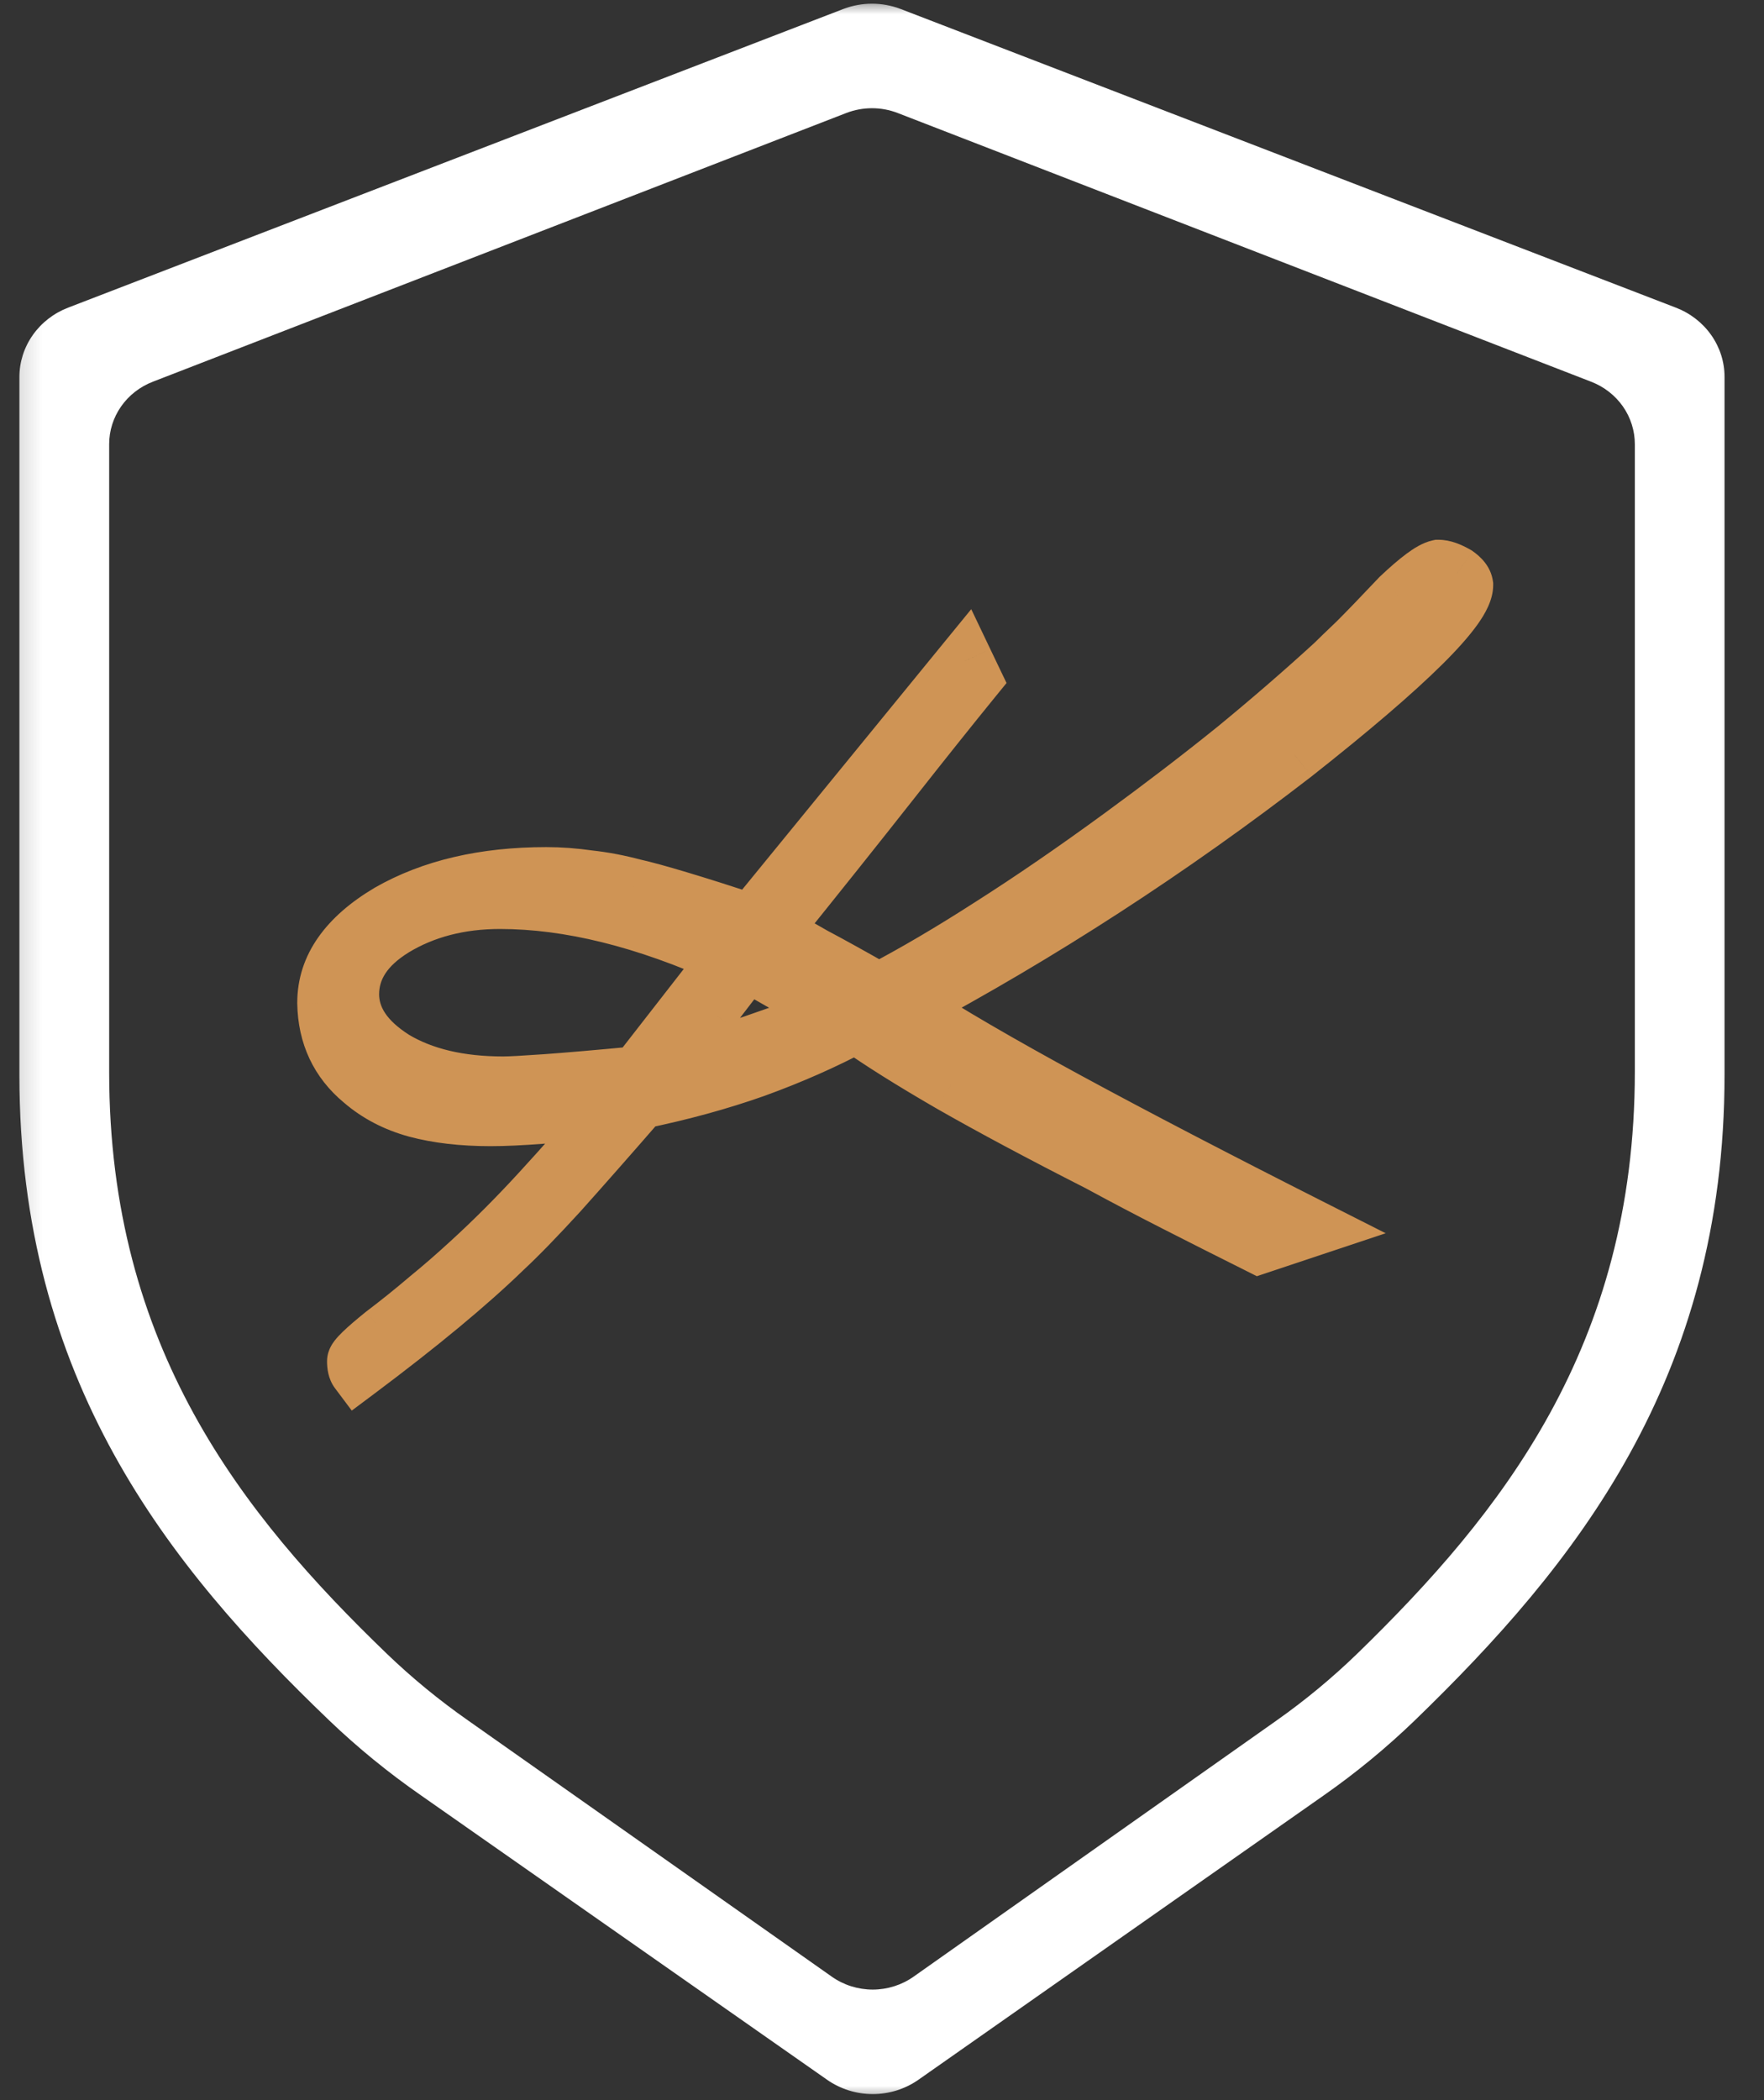 <svg width="63" height="75" viewBox="0 0 63 75" fill="none" xmlns="http://www.w3.org/2000/svg">
<rect x="0" y="0" width="63" height="75" fill="#333333" stroke="none"/>
<mask id="mask0_182_10" style="mask-type:luminance" maskUnits="userSpaceOnUse" x="0" y="-1" width="63" height="76">
<path d="M62.183 -0.005H0.183V74.995H62.183V-0.005Z" fill="white"/>
</mask>
<g mask="url(#mask0_182_10)">
<path fill-rule="evenodd" clip-rule="evenodd" d="M32.167 0.321L59.848 10.985C60.363 11.182 60.804 11.524 61.115 11.966C61.426 12.408 61.592 12.93 61.592 13.464V38.362C61.592 49.266 56.249 55.903 50.519 61.448C49.514 62.417 48.431 63.309 47.281 64.114L32.803 74.271C32.329 74.604 31.757 74.784 31.17 74.784C30.583 74.784 30.011 74.604 29.537 74.271L15.032 64.114C13.873 63.309 12.78 62.418 11.766 61.448C6.008 55.93 0.693 49.292 0.693 38.389V13.464C0.693 12.93 0.859 12.408 1.17 11.966C1.481 11.524 1.922 11.182 2.437 10.985L30.118 0.321C30.776 0.069 31.509 0.069 32.167 0.321ZM32.059 4.035L56.826 13.632C57.287 13.81 57.682 14.117 57.961 14.515C58.239 14.913 58.387 15.383 58.387 15.863V38.272C58.387 48.085 53.607 54.059 48.48 59.049C47.58 59.921 46.611 60.724 45.582 61.449L32.629 70.59C32.205 70.89 31.693 71.052 31.168 71.052C30.642 71.052 30.13 70.89 29.706 70.59L16.728 61.449C15.691 60.724 14.713 59.922 13.806 59.049C8.654 54.083 3.899 48.109 3.899 38.296V15.863C3.898 15.383 4.047 14.913 4.325 14.515C4.603 14.117 4.998 13.81 5.459 13.632L30.226 4.035C30.815 3.808 31.471 3.808 32.059 4.035Z" fill="white"/>
<path d="M32.364 35.928C33.801 36.861 35.724 37.981 38.132 39.288C40.54 40.595 43.462 42.116 46.896 43.852L44.964 44.496C43.919 43.973 42.92 43.469 41.968 42.984C41.016 42.499 40.111 42.023 39.252 41.556C37.161 40.492 35.398 39.549 33.96 38.728C32.541 37.907 31.412 37.197 30.572 36.6C29.452 37.197 28.248 37.729 26.96 38.196C25.691 38.644 24.328 39.017 22.872 39.316C21.752 40.604 20.791 41.696 19.988 42.592C19.186 43.469 18.523 44.151 18 44.636C16.731 45.868 14.986 47.315 12.764 48.976C12.708 48.901 12.68 48.78 12.68 48.612C12.68 48.5 13.016 48.173 13.688 47.632C14.229 47.221 14.752 46.801 15.256 46.372C15.76 45.961 16.255 45.532 16.74 45.084C17.58 44.319 18.42 43.479 19.26 42.564C20.119 41.631 21.015 40.613 21.948 39.512C20.94 39.661 20.072 39.773 19.344 39.848C18.616 39.904 18.009 39.932 17.524 39.932C16.516 39.932 15.63 39.829 14.864 39.624C14.117 39.419 13.473 39.083 12.932 38.616C12.073 37.907 11.635 36.973 11.616 35.816C11.616 34.547 12.372 33.464 13.884 32.568C15.415 31.691 17.291 31.252 19.512 31.252C19.997 31.252 20.502 31.289 21.024 31.364C21.547 31.42 22.088 31.523 22.648 31.672C23.395 31.84 24.795 32.26 26.848 32.932L34.464 23.608L34.772 24.252C33.951 25.26 32.952 26.511 31.776 28.004C30.6 29.497 29.2 31.252 27.576 33.268C27.95 33.473 28.444 33.753 29.06 34.108C29.695 34.444 30.47 34.873 31.384 35.396C32.635 34.743 33.969 33.959 35.388 33.044C36.825 32.129 38.375 31.065 40.036 29.852C41.492 28.788 42.846 27.752 44.096 26.744C45.347 25.717 46.523 24.7 47.624 23.692C47.773 23.543 48.044 23.281 48.436 22.908C48.828 22.516 49.342 21.984 49.976 21.312C50.648 20.677 51.115 20.332 51.376 20.276C51.544 20.276 51.759 20.351 52.02 20.5C52.207 20.631 52.309 20.761 52.328 20.892C52.328 21.713 50.294 23.729 46.224 26.94C41.8 30.356 37.18 33.352 32.364 35.928ZM26.68 34.388C26.288 34.892 25.849 35.461 25.364 36.096C24.879 36.712 24.337 37.384 23.74 38.112C24.898 37.944 26.923 37.3 29.816 36.18L26.68 34.388ZM26.008 34.192C23.04 32.848 20.324 32.176 17.86 32.176C16.423 32.176 15.163 32.503 14.08 33.156C13.053 33.791 12.54 34.575 12.54 35.508C12.54 36.385 13.053 37.151 14.08 37.804C15.107 38.42 16.404 38.728 17.972 38.728C18.215 38.728 18.728 38.7 19.512 38.644C20.296 38.588 21.379 38.495 22.76 38.364L26.008 34.192Z" fill="#CF9455"/>
<path d="M32.364 35.928L31.892 35.046L30.4 35.845L31.82 36.767L32.364 35.928ZM46.896 43.852L47.212 44.801L49.489 44.042L47.347 42.959L46.896 43.852ZM44.964 44.496L44.517 45.39L44.887 45.576L45.28 45.445L44.964 44.496ZM39.252 41.556L39.73 40.677L39.718 40.671L39.706 40.665L39.252 41.556ZM33.96 38.728L33.459 39.593L33.464 39.596L33.96 38.728ZM30.572 36.6L31.152 35.785L30.648 35.426L30.102 35.718L30.572 36.6ZM26.96 38.196L27.293 39.139L27.301 39.136L26.96 38.196ZM22.872 39.316L22.671 38.336L22.34 38.404L22.117 38.66L22.872 39.316ZM19.988 42.592L20.726 43.267L20.733 43.259L19.988 42.592ZM18 44.636L17.32 43.903L17.312 43.911L17.304 43.918L18 44.636ZM12.764 48.976L11.964 49.576L12.563 50.375L13.363 49.777L12.764 48.976ZM13.688 47.632L13.084 46.835L13.072 46.844L13.061 46.853L13.688 47.632ZM15.256 46.372L14.624 45.597L14.616 45.604L14.608 45.611L15.256 46.372ZM16.74 45.084L16.067 44.345L16.062 44.349L16.74 45.084ZM21.948 39.512L22.711 40.158L24.427 38.134L21.802 38.523L21.948 39.512ZM19.344 39.848L19.421 40.845L19.433 40.844L19.446 40.843L19.344 39.848ZM14.864 39.624L14.599 40.588L14.605 40.59L14.864 39.624ZM12.932 38.616L13.585 37.859L13.577 37.852L13.569 37.845L12.932 38.616ZM11.616 35.816H10.616V35.824L10.616 35.832L11.616 35.816ZM13.884 32.568L13.387 31.7L13.381 31.704L13.374 31.708L13.884 32.568ZM21.024 31.364L20.883 32.354L20.9 32.356L20.918 32.358L21.024 31.364ZM22.648 31.672L22.39 32.638L22.41 32.643L22.429 32.648L22.648 31.672ZM26.848 32.932L26.537 33.882L27.189 34.096L27.623 33.565L26.848 32.932ZM34.464 23.608L35.366 23.177L34.687 21.755L33.69 22.975L34.464 23.608ZM34.772 24.252L35.547 24.884L35.948 24.392L35.674 23.821L34.772 24.252ZM27.576 33.268L26.797 32.641L26.049 33.569L27.094 34.144L27.576 33.268ZM29.06 34.108L28.561 34.975L28.577 34.983L28.592 34.992L29.06 34.108ZM31.384 35.396L30.888 36.264L31.363 36.535L31.847 36.282L31.384 35.396ZM35.388 33.044L34.851 32.2L34.846 32.203L35.388 33.044ZM44.096 26.744L44.724 27.523L44.731 27.517L44.096 26.744ZM47.624 23.692L48.299 24.43L48.316 24.415L48.331 24.399L47.624 23.692ZM48.436 22.908L49.126 23.632L49.135 23.624L49.143 23.615L48.436 22.908ZM49.976 21.312L49.289 20.585L49.269 20.605L49.249 20.625L49.976 21.312ZM51.376 20.276V19.276H51.27L51.167 19.298L51.376 20.276ZM52.02 20.5L52.594 19.681L52.556 19.654L52.516 19.632L52.02 20.5ZM52.328 20.892H53.328V20.821L53.318 20.751L52.328 20.892ZM46.224 26.94L46.835 27.732L46.844 27.725L46.224 26.94ZM26.68 34.388L27.176 33.52L26.423 33.09L25.891 33.774L26.68 34.388ZM25.364 36.096L26.15 36.715L26.154 36.709L26.159 36.703L25.364 36.096ZM23.74 38.112L22.967 37.478L21.331 39.472L23.884 39.102L23.74 38.112ZM29.816 36.18L30.177 37.113L32.136 36.354L30.312 35.312L29.816 36.18ZM26.008 34.192L26.797 34.806L27.577 33.805L26.421 33.281L26.008 34.192ZM14.08 33.156L13.563 32.3L13.554 32.305L14.08 33.156ZM14.08 37.804L13.543 38.648L13.554 38.655L13.566 38.661L14.08 37.804ZM22.76 38.364L22.854 39.36L23.284 39.319L23.549 38.978L22.76 38.364ZM31.82 36.767C33.288 37.72 35.236 38.854 37.655 40.167L38.609 38.409C36.212 37.108 34.315 36.002 32.909 35.089L31.82 36.767ZM37.655 40.167C40.074 41.48 43.005 43.006 46.445 44.745L47.347 42.959C43.918 41.226 41.006 39.71 38.609 38.409L37.655 40.167ZM46.58 42.903L44.648 43.547L45.28 45.445L47.212 44.801L46.58 42.903ZM45.411 43.602C44.368 43.08 43.372 42.577 42.422 42.093L41.514 43.875C42.468 44.361 43.469 44.867 44.517 45.39L45.411 43.602ZM42.422 42.093C41.477 41.611 40.58 41.139 39.73 40.677L38.775 42.435C39.642 42.906 40.555 43.386 41.514 43.875L42.422 42.093ZM39.706 40.665C37.624 39.605 35.875 38.671 34.456 37.86L33.464 39.596C34.92 40.428 36.699 41.379 38.799 42.447L39.706 40.665ZM34.461 37.863C33.056 37.049 31.956 36.357 31.152 35.785L29.993 37.415C30.868 38.038 32.027 38.764 33.459 39.593L34.461 37.863ZM30.102 35.718C29.027 36.291 27.866 36.804 26.619 37.256L27.301 39.136C28.63 38.655 29.878 38.104 31.043 37.482L30.102 35.718ZM26.627 37.253C25.405 37.684 24.087 38.046 22.671 38.336L23.073 40.296C24.569 39.989 25.976 39.604 27.293 39.139L26.627 37.253ZM22.117 38.66C21 39.946 20.042 41.034 19.243 41.925L20.733 43.259C21.54 42.358 22.505 41.263 23.627 39.972L22.117 38.66ZM19.25 41.917C18.456 42.786 17.814 43.444 17.32 43.903L18.681 45.369C19.232 44.857 19.915 44.153 20.726 43.267L19.25 41.917ZM17.304 43.918C16.077 45.109 14.369 46.527 12.165 48.175L13.363 49.777C15.602 48.102 17.384 46.627 18.697 45.354L17.304 43.918ZM13.564 48.376C13.643 48.481 13.668 48.572 13.675 48.604C13.683 48.638 13.68 48.645 13.68 48.612H11.68C11.68 48.844 11.71 49.237 11.964 49.576L13.564 48.376ZM13.68 48.612C13.68 48.826 13.607 48.974 13.588 49.012C13.561 49.066 13.537 49.096 13.537 49.096C13.536 49.097 13.56 49.068 13.629 49C13.764 48.869 13.987 48.675 14.316 48.411L13.061 46.853C12.717 47.13 12.437 47.37 12.235 47.566C12.137 47.662 12.034 47.769 11.949 47.88C11.907 47.935 11.852 48.013 11.804 48.108C11.764 48.187 11.68 48.37 11.68 48.612H13.68ZM14.293 48.429C14.848 48.007 15.386 47.575 15.905 47.133L14.608 45.611C14.118 46.028 13.611 46.436 13.084 46.835L14.293 48.429ZM15.888 47.147C16.408 46.723 16.918 46.281 17.418 45.819L16.062 44.349C15.591 44.783 15.112 45.199 14.624 45.597L15.888 47.147ZM17.414 45.823C18.277 45.036 19.138 44.175 19.997 43.24L18.524 41.887C17.703 42.782 16.883 43.601 16.067 44.345L17.414 45.823ZM19.997 43.24C20.866 42.296 21.77 41.269 22.711 40.158L21.185 38.865C20.259 39.958 19.372 40.965 18.524 41.887L19.997 43.24ZM21.802 38.523C20.803 38.671 19.951 38.781 19.242 38.853L19.446 40.843C20.194 40.766 21.077 40.652 22.095 40.501L21.802 38.523ZM19.267 38.851C18.554 38.906 17.975 38.932 17.524 38.932V40.932C18.044 40.932 18.679 40.902 19.421 40.845L19.267 38.851ZM17.524 38.932C16.581 38.932 15.785 38.836 15.123 38.658L14.605 40.59C15.474 40.823 16.451 40.932 17.524 40.932V38.932ZM15.129 38.66C14.514 38.49 14.005 38.221 13.585 37.859L12.279 39.373C12.942 39.945 13.722 40.347 14.599 40.588L15.129 38.66ZM13.569 37.845C12.946 37.33 12.63 36.678 12.616 35.8L10.616 35.832C10.639 37.269 11.201 38.483 12.295 39.387L13.569 37.845ZM12.616 35.816C12.616 35.029 13.055 34.222 14.394 33.428L13.374 31.708C11.689 32.706 10.616 34.064 10.616 35.816H12.616ZM14.381 33.436C15.726 32.665 17.421 32.252 19.512 32.252V30.252C17.161 30.252 15.103 30.717 13.387 31.7L14.381 33.436ZM19.512 32.252C19.946 32.252 20.403 32.285 20.883 32.354L21.166 30.374C20.6 30.293 20.049 30.252 19.512 30.252V32.252ZM20.918 32.358C21.384 32.408 21.875 32.501 22.39 32.638L22.906 30.706C22.301 30.544 21.709 30.432 21.131 30.37L20.918 32.358ZM22.429 32.648C23.122 32.804 24.478 33.209 26.537 33.882L27.159 31.982C25.111 31.311 23.668 30.876 22.868 30.696L22.429 32.648ZM27.623 33.565L35.239 24.241L33.69 22.975L26.074 32.299L27.623 33.565ZM33.562 24.04L33.87 24.683L35.674 23.821L35.366 23.177L33.562 24.04ZM33.997 23.62C33.171 24.634 32.169 25.889 30.991 27.385L32.562 28.623C33.736 27.132 34.731 25.886 35.547 24.884L33.997 23.62ZM30.991 27.385C29.817 28.875 28.42 30.627 26.797 32.641L28.355 33.895C29.98 31.877 31.383 30.12 32.562 28.623L30.991 27.385ZM27.094 34.144C27.459 34.345 27.948 34.621 28.561 34.975L29.559 33.241C28.941 32.885 28.44 32.602 28.058 32.392L27.094 34.144ZM28.592 34.992C29.214 35.321 29.979 35.745 30.888 36.264L31.88 34.528C30.96 34.002 30.175 33.567 29.528 33.224L28.592 34.992ZM31.847 36.282C33.129 35.612 34.491 34.812 35.93 33.885L34.846 32.203C33.448 33.105 32.14 33.873 30.921 34.51L31.847 36.282ZM35.925 33.888C37.384 32.959 38.951 31.883 40.626 30.66L39.446 29.044C37.799 30.248 36.267 31.299 34.851 32.2L35.925 33.888ZM40.626 30.66C42.093 29.587 43.459 28.542 44.724 27.523L43.469 25.965C42.232 26.962 40.891 27.989 39.446 29.044L40.626 30.66ZM44.731 27.517C45.994 26.48 47.184 25.451 48.299 24.43L46.949 22.954C45.862 23.949 44.7 24.955 43.462 25.971L44.731 27.517ZM48.331 24.399C48.471 24.259 48.733 24.006 49.126 23.632L47.746 22.184C47.355 22.557 47.076 22.826 46.917 22.985L48.331 24.399ZM49.143 23.615C49.545 23.213 50.066 22.674 50.703 21.999L49.249 20.625C48.617 21.294 48.111 21.819 47.729 22.201L49.143 23.615ZM50.663 22.039C50.985 21.735 51.237 21.52 51.425 21.381C51.519 21.311 51.584 21.27 51.624 21.248C51.672 21.222 51.654 21.239 51.586 21.254L51.167 19.298C50.81 19.375 50.48 19.592 50.235 19.773C49.957 19.979 49.64 20.254 49.289 20.585L50.663 22.039ZM51.376 21.276C51.317 21.276 51.298 21.264 51.335 21.276C51.369 21.288 51.431 21.315 51.524 21.368L52.516 19.632C52.206 19.455 51.807 19.276 51.376 19.276V21.276ZM51.447 21.319C51.487 21.348 51.478 21.348 51.451 21.314C51.421 21.276 51.359 21.182 51.338 21.033L53.318 20.751C53.24 20.203 52.852 19.862 52.594 19.681L51.447 21.319ZM51.328 20.892C51.328 20.756 51.377 20.81 51.134 21.149C50.926 21.439 50.589 21.823 50.098 22.31C49.121 23.278 47.629 24.558 45.605 26.155L46.844 27.725C48.888 26.112 50.449 24.778 51.506 23.73C52.033 23.209 52.458 22.734 52.759 22.315C53.025 21.945 53.328 21.439 53.328 20.892H51.328ZM45.613 26.148C41.232 29.531 36.658 32.497 31.892 35.046L32.836 36.81C37.702 34.207 42.368 31.181 46.835 27.732L45.613 26.148ZM25.891 33.774C25.497 34.281 25.056 34.852 24.57 35.489L26.159 36.703C26.643 36.071 27.079 35.503 27.47 35.002L25.891 33.774ZM24.579 35.477C24.098 36.087 23.561 36.754 22.967 37.478L24.513 38.746C25.114 38.014 25.66 37.337 26.15 36.715L24.579 35.477ZM23.884 39.102C25.168 38.915 27.292 38.229 30.177 37.113L29.455 35.247C26.553 36.371 24.627 36.973 23.596 37.122L23.884 39.102ZM30.312 35.312L27.176 33.52L26.184 35.256L29.32 37.048L30.312 35.312ZM26.421 33.281C23.363 31.896 20.504 31.176 17.86 31.176V33.176C20.144 33.176 22.718 33.8 25.596 35.103L26.421 33.281ZM17.86 31.176C16.266 31.176 14.822 31.54 13.563 32.3L14.597 34.012C15.503 33.465 16.579 33.176 17.86 33.176V31.176ZM13.554 32.305C12.331 33.062 11.54 34.127 11.54 35.508H13.54C13.54 35.023 13.776 34.52 14.606 34.007L13.554 32.305ZM11.54 35.508C11.54 36.851 12.351 37.889 13.543 38.648L14.617 36.96C13.756 36.412 13.54 35.919 13.54 35.508H11.54ZM13.566 38.661C14.789 39.395 16.278 39.728 17.972 39.728V37.728C16.531 37.728 15.425 37.445 14.595 36.947L13.566 38.661ZM17.972 39.728C18.257 39.728 18.807 39.697 19.583 39.642L19.441 37.647C18.649 37.703 18.173 37.728 17.972 37.728V39.728ZM19.583 39.642C20.379 39.585 21.47 39.49 22.854 39.36L22.666 37.368C21.288 37.499 20.214 37.591 19.441 37.647L19.583 39.642ZM23.549 38.978L26.797 34.806L25.219 33.578L21.971 37.75L23.549 38.978Z" fill="#CF9455"/>
</g>
</svg>
